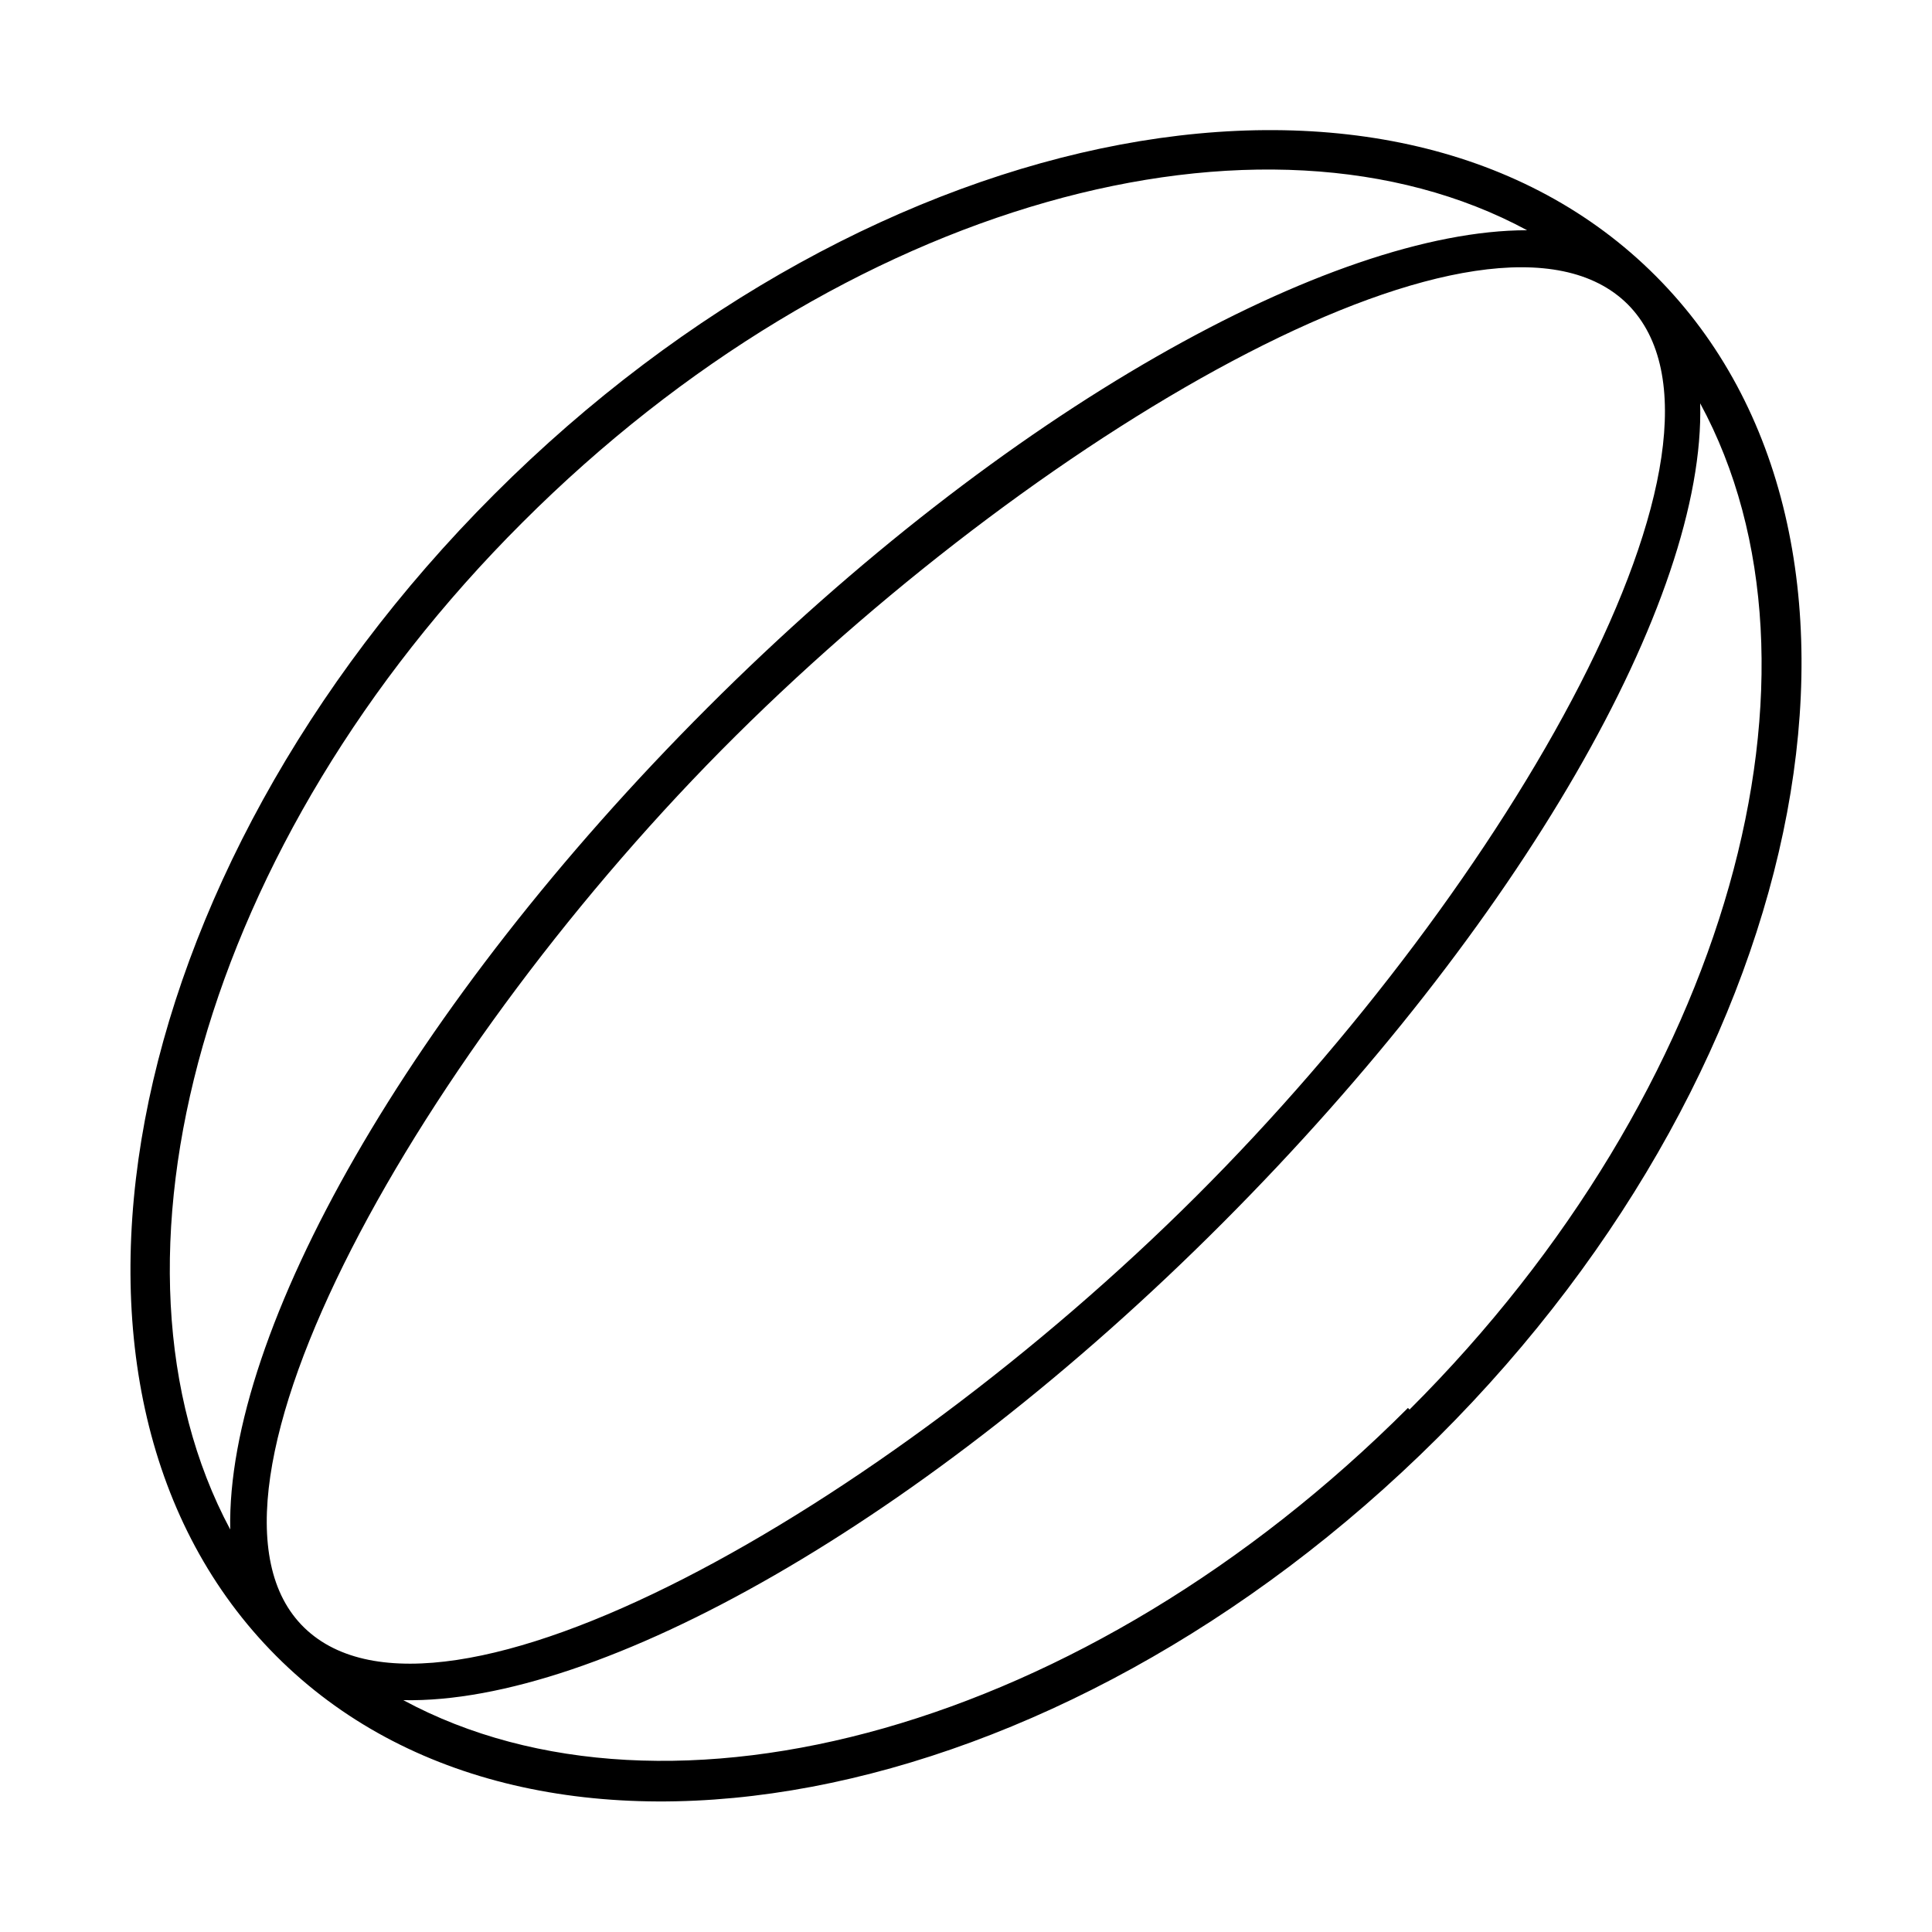 <svg id="Layer_1" data-name="Layer 1" xmlns="http://www.w3.org/2000/svg" viewBox="0 0 24 24"><title>rugby_ball_l_s</title><path d="M6.49,6.49c4-4,9.2-5.4,12.48-3.63-2.43,0-6.47,2.22-10.18,5.93S2.81,16.54,2.86,19C1.09,15.69,2.51,10.46,6.49,6.49Zm11,11c-4,4-9.2,5.4-12.48,3.63,2.43.05,6.47-2.21,10.18-5.93s6-7.75,5.93-10.18C22.91,8.31,21.49,13.54,17.51,17.51ZM20.22,3.78c1.68,1.69-1.47,7.2-5.36,11.08s-9.39,7-11.08,5.36S5.25,13,9.14,9.14,18.53,2.1,20.22,3.78ZM6.14,6.14C1.41,10.87.2,17.33,3.43,20.57s9.7,2,14.43-2.71S23.8,6.67,20.57,3.43,10.87,1.41,6.14,6.14Z"/></svg>